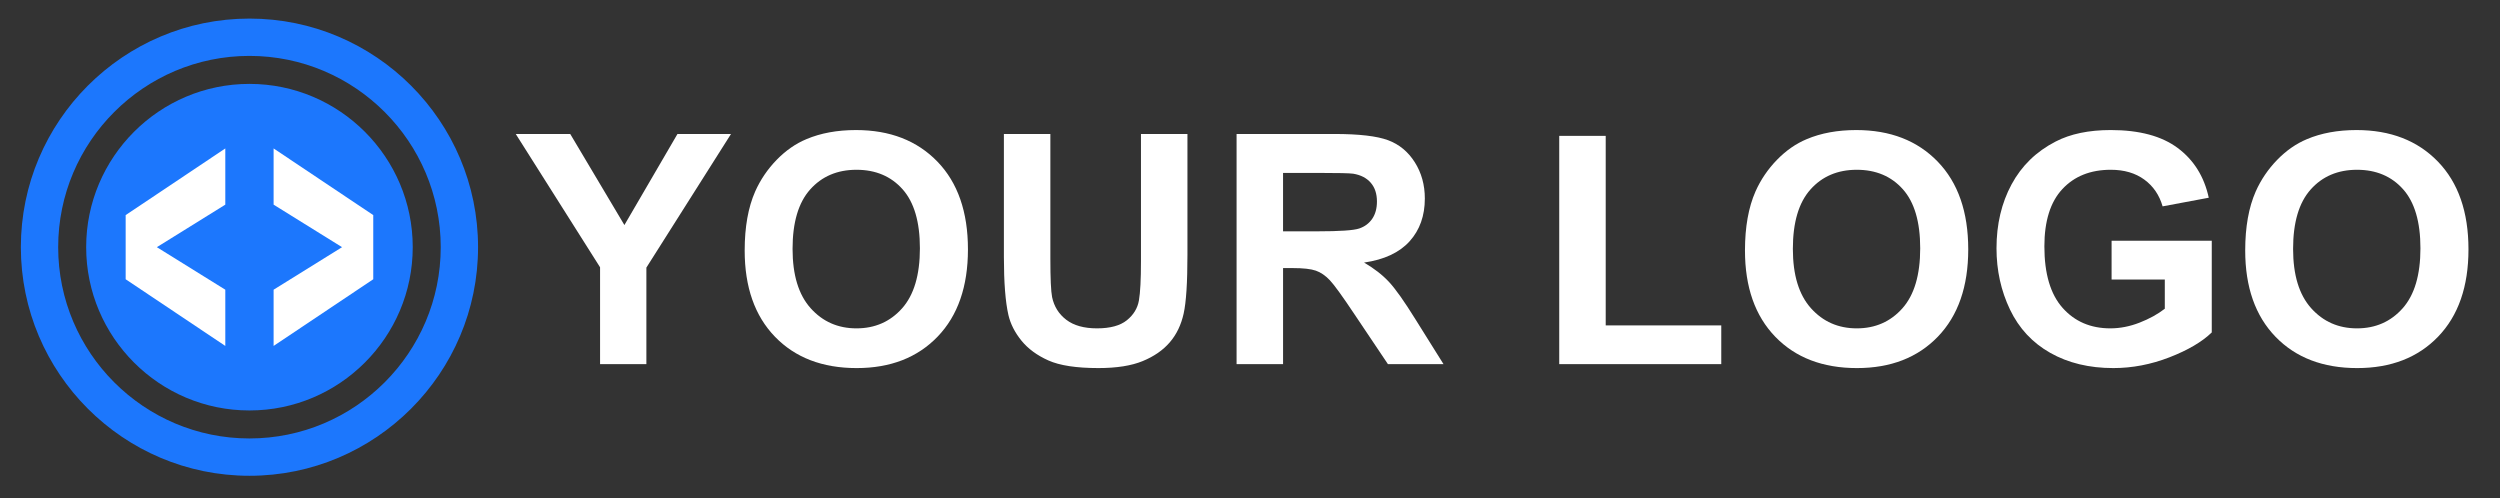 <?xml version="1.0" encoding="utf-8"?>
<!-- Generator: Adobe Illustrator 16.0.3, SVG Export Plug-In . SVG Version: 6.00 Build 0)  -->
<!DOCTYPE svg PUBLIC "-//W3C//DTD SVG 1.1 Tiny//EN" "http://www.w3.org/Graphics/SVG/1.1/DTD/svg11-tiny.dtd">
<svg version="1.1" baseProfile="tiny" xmlns="http://www.w3.org/2000/svg" xmlns:xlink="http://www.w3.org/1999/xlink" x="0px"
	 y="0px" width="475.805px" height="94.805px" viewBox="0 0 475.805 94.805" xml:space="preserve">
<rect x="0" y="0" width="475.805" height="94.805" fill="#333333" stroke="none"/>
<g id="BACKGROUND">
</g>
<g id="OBJECTS">
	<g>
		<path fill="#FFFFFF" d="M114.206,69.306V50.869l-16.047-25.37h10.369l10.31,17.332l10.1-17.332h10.19l-16.106,25.431v18.377
			H114.206z"/>
		<path fill="#FFFFFF" d="M141.728,47.671c0-4.462,0.667-8.207,2.002-11.235c0.996-2.231,2.355-4.233,4.079-6.007
			c1.723-1.772,3.61-3.087,5.663-3.944c2.729-1.155,5.876-1.733,9.443-1.733c6.455,0,11.619,2.003,15.494,6.007
			s5.812,9.572,5.812,16.704c0,7.072-1.922,12.605-5.767,16.6s-8.985,5.991-15.419,5.991c-6.514,0-11.694-1.987-15.539-5.961
			C143.65,60.118,141.728,54.644,141.728,47.671z M150.842,47.373c0,4.961,1.146,8.722,3.437,11.281s5.2,3.84,8.726,3.84
			c3.526,0,6.42-1.271,8.681-3.811c2.261-2.54,3.392-6.35,3.392-11.43c0-5.021-1.101-8.766-3.302-11.236
			c-2.201-2.47-5.125-3.705-8.771-3.705c-3.646,0-6.584,1.251-8.815,3.75C151.958,38.563,150.842,42.333,150.842,47.373z"/>
		<path fill="#FFFFFF" d="M191.063,25.499h8.845v23.727c0,3.766,0.109,6.206,0.329,7.321c0.378,1.793,1.28,3.232,2.705,4.318
			c1.424,1.086,3.372,1.629,5.842,1.629c2.51,0,4.402-0.513,5.678-1.539c1.274-1.026,2.042-2.286,2.301-3.78s0.389-3.975,0.389-7.44
			V25.499h8.845v23.01c0,5.26-0.239,8.975-0.717,11.146c-0.478,2.171-1.36,4.004-2.645,5.498c-1.285,1.494-3.003,2.685-5.155,3.571
			c-2.151,0.886-4.96,1.329-8.427,1.329c-4.184,0-7.356-0.483-9.518-1.449s-3.87-2.221-5.125-3.765
			c-1.255-1.544-2.082-3.163-2.48-4.856c-0.578-2.51-0.867-6.215-0.867-11.116V25.499z"/>
		<path fill="#FFFFFF" d="M235.349,69.306V25.499h18.616c4.682,0,8.084,0.395,10.205,1.181c2.122,0.787,3.82,2.187,5.095,4.198
			c1.275,2.013,1.913,4.313,1.913,6.903c0,3.287-0.967,6.002-2.899,8.143c-1.932,2.142-4.821,3.492-8.665,4.049
			c1.912,1.116,3.491,2.342,4.736,3.676c1.244,1.335,2.923,3.705,5.035,7.112l5.349,8.546h-10.578l-6.396-9.532
			c-2.271-3.406-3.824-5.553-4.661-6.439s-1.724-1.494-2.66-1.823c-0.937-0.328-2.42-0.493-4.452-0.493h-1.793v18.288H235.349z
			 M244.194,44.026h6.544c4.244,0,6.893-0.179,7.949-0.538c1.056-0.358,1.883-0.976,2.48-1.853c0.598-0.876,0.896-1.972,0.896-3.287
			c0-1.474-0.394-2.664-1.181-3.57s-1.897-1.479-3.332-1.719c-0.717-0.1-2.868-0.149-6.454-0.149h-6.903V44.026z"/>
		<path fill="#FFFFFF" d="M296.756,69.306V25.858h8.846v36.067h21.993v7.381H296.756z"/>
		<path fill="#FFFFFF" d="M332.107,47.671c0-4.462,0.668-8.207,2.003-11.235c0.995-2.231,2.355-4.233,4.078-6.007
			c1.724-1.772,3.611-3.087,5.663-3.944c2.729-1.155,5.877-1.733,9.442-1.733c6.455,0,11.619,2.003,15.494,6.007
			s5.813,9.572,5.813,16.704c0,7.072-1.923,12.605-5.768,16.6s-8.984,5.991-15.419,5.991c-6.515,0-11.694-1.987-15.539-5.961
			C334.03,60.118,332.107,54.644,332.107,47.671z M341.221,47.373c0,4.961,1.146,8.722,3.437,11.281s5.199,3.84,8.726,3.84
			s6.42-1.271,8.681-3.811s3.392-6.35,3.392-11.43c0-5.021-1.101-8.766-3.302-11.236c-2.201-2.47-5.125-3.705-8.771-3.705
			s-6.584,1.251-8.815,3.75C342.336,38.563,341.221,42.333,341.221,47.373z"/>
		<path fill="#FFFFFF" d="M401.882,53.2v-7.381h19.065V63.27c-1.854,1.793-4.538,3.372-8.054,4.736
			c-3.517,1.364-7.077,2.047-10.683,2.047c-4.583,0-8.576-0.961-11.983-2.884c-3.406-1.922-5.966-4.671-7.68-8.247
			c-1.713-3.575-2.569-7.466-2.569-11.669c0-4.562,0.956-8.616,2.868-12.162c1.913-3.546,4.711-6.265,8.397-8.158
			c2.809-1.454,6.305-2.182,10.488-2.182c5.438,0,9.687,1.142,12.745,3.422c3.058,2.281,5.024,5.434,5.901,9.458l-8.785,1.644
			c-0.618-2.151-1.778-3.85-3.481-5.095s-3.83-1.868-6.38-1.868c-3.865,0-6.938,1.226-9.219,3.676s-3.421,6.086-3.421,10.907
			c0,5.199,1.154,9.099,3.466,11.698c2.311,2.601,5.339,3.9,9.084,3.9c1.854,0,3.71-0.363,5.573-1.091
			c1.862-0.728,3.461-1.608,4.796-2.645V53.2H401.882z"/>
		<path fill="#FFFFFF" d="M427.312,47.671c0-4.462,0.668-8.207,2.003-11.235c0.995-2.231,2.355-4.233,4.078-6.007
			c1.724-1.772,3.611-3.087,5.663-3.944c2.729-1.155,5.877-1.733,9.442-1.733c6.455,0,11.619,2.003,15.494,6.007
			s5.813,9.572,5.813,16.704c0,7.072-1.923,12.605-5.768,16.6s-8.984,5.991-15.419,5.991c-6.515,0-11.694-1.987-15.539-5.961
			C429.235,60.118,427.312,54.644,427.312,47.671z M436.426,47.373c0,4.961,1.146,8.722,3.437,11.281s5.199,3.84,8.726,3.84
			s6.42-1.271,8.681-3.811s3.392-6.35,3.392-11.43c0-5.021-1.101-8.766-3.302-11.236c-2.201-2.47-5.125-3.705-8.771-3.705
			s-6.584,1.251-8.815,3.75C437.542,38.563,436.426,42.333,436.426,47.373z"/>
	</g>
	<path id="XMLID_69_" fill="#1C77FD" d="M47.476,78.12C30.341,78.12,16.4,64.179,16.4,47.043c0-17.135,13.941-31.077,31.076-31.077
		c17.136,0,31.077,13.941,31.077,31.077C78.553,64.179,64.612,78.12,47.476,78.12z"/>
	<g id="XMLID_59_">
		<g id="XMLID_65_">
			<path id="XMLID_66_" fill="#FFFFFF" d="M42.88,38.95l-13.027,8.093l13.027,8.094v10.701l-18.964-12.69V40.938L42.88,28.25V38.95z
				"/>
		</g>
		<g id="XMLID_61_">
			<path id="XMLID_63_" fill="#FFFFFF" d="M52.073,28.25l18.965,12.689v12.209l-18.965,12.69V55.137L65.1,47.043L52.073,38.95V28.25
				z"/>
		</g>
	</g>
	<g id="XMLID_47_">
		<path id="XMLID_295_" fill="#1C77FD" d="M47.477,90.551c-23.99,0-43.508-19.518-43.508-43.508
			c0-23.99,19.518-43.507,43.508-43.507c23.989,0,43.507,19.518,43.507,43.507C90.984,71.033,71.466,90.551,47.477,90.551z
			 M47.477,10.639c-20.074,0-36.404,16.331-36.404,36.404c0,20.074,16.33,36.404,36.404,36.404
			c20.073,0,36.403-16.331,36.403-36.404C83.88,26.97,67.55,10.639,47.477,10.639z"/>
	</g>
</g>
</svg>
